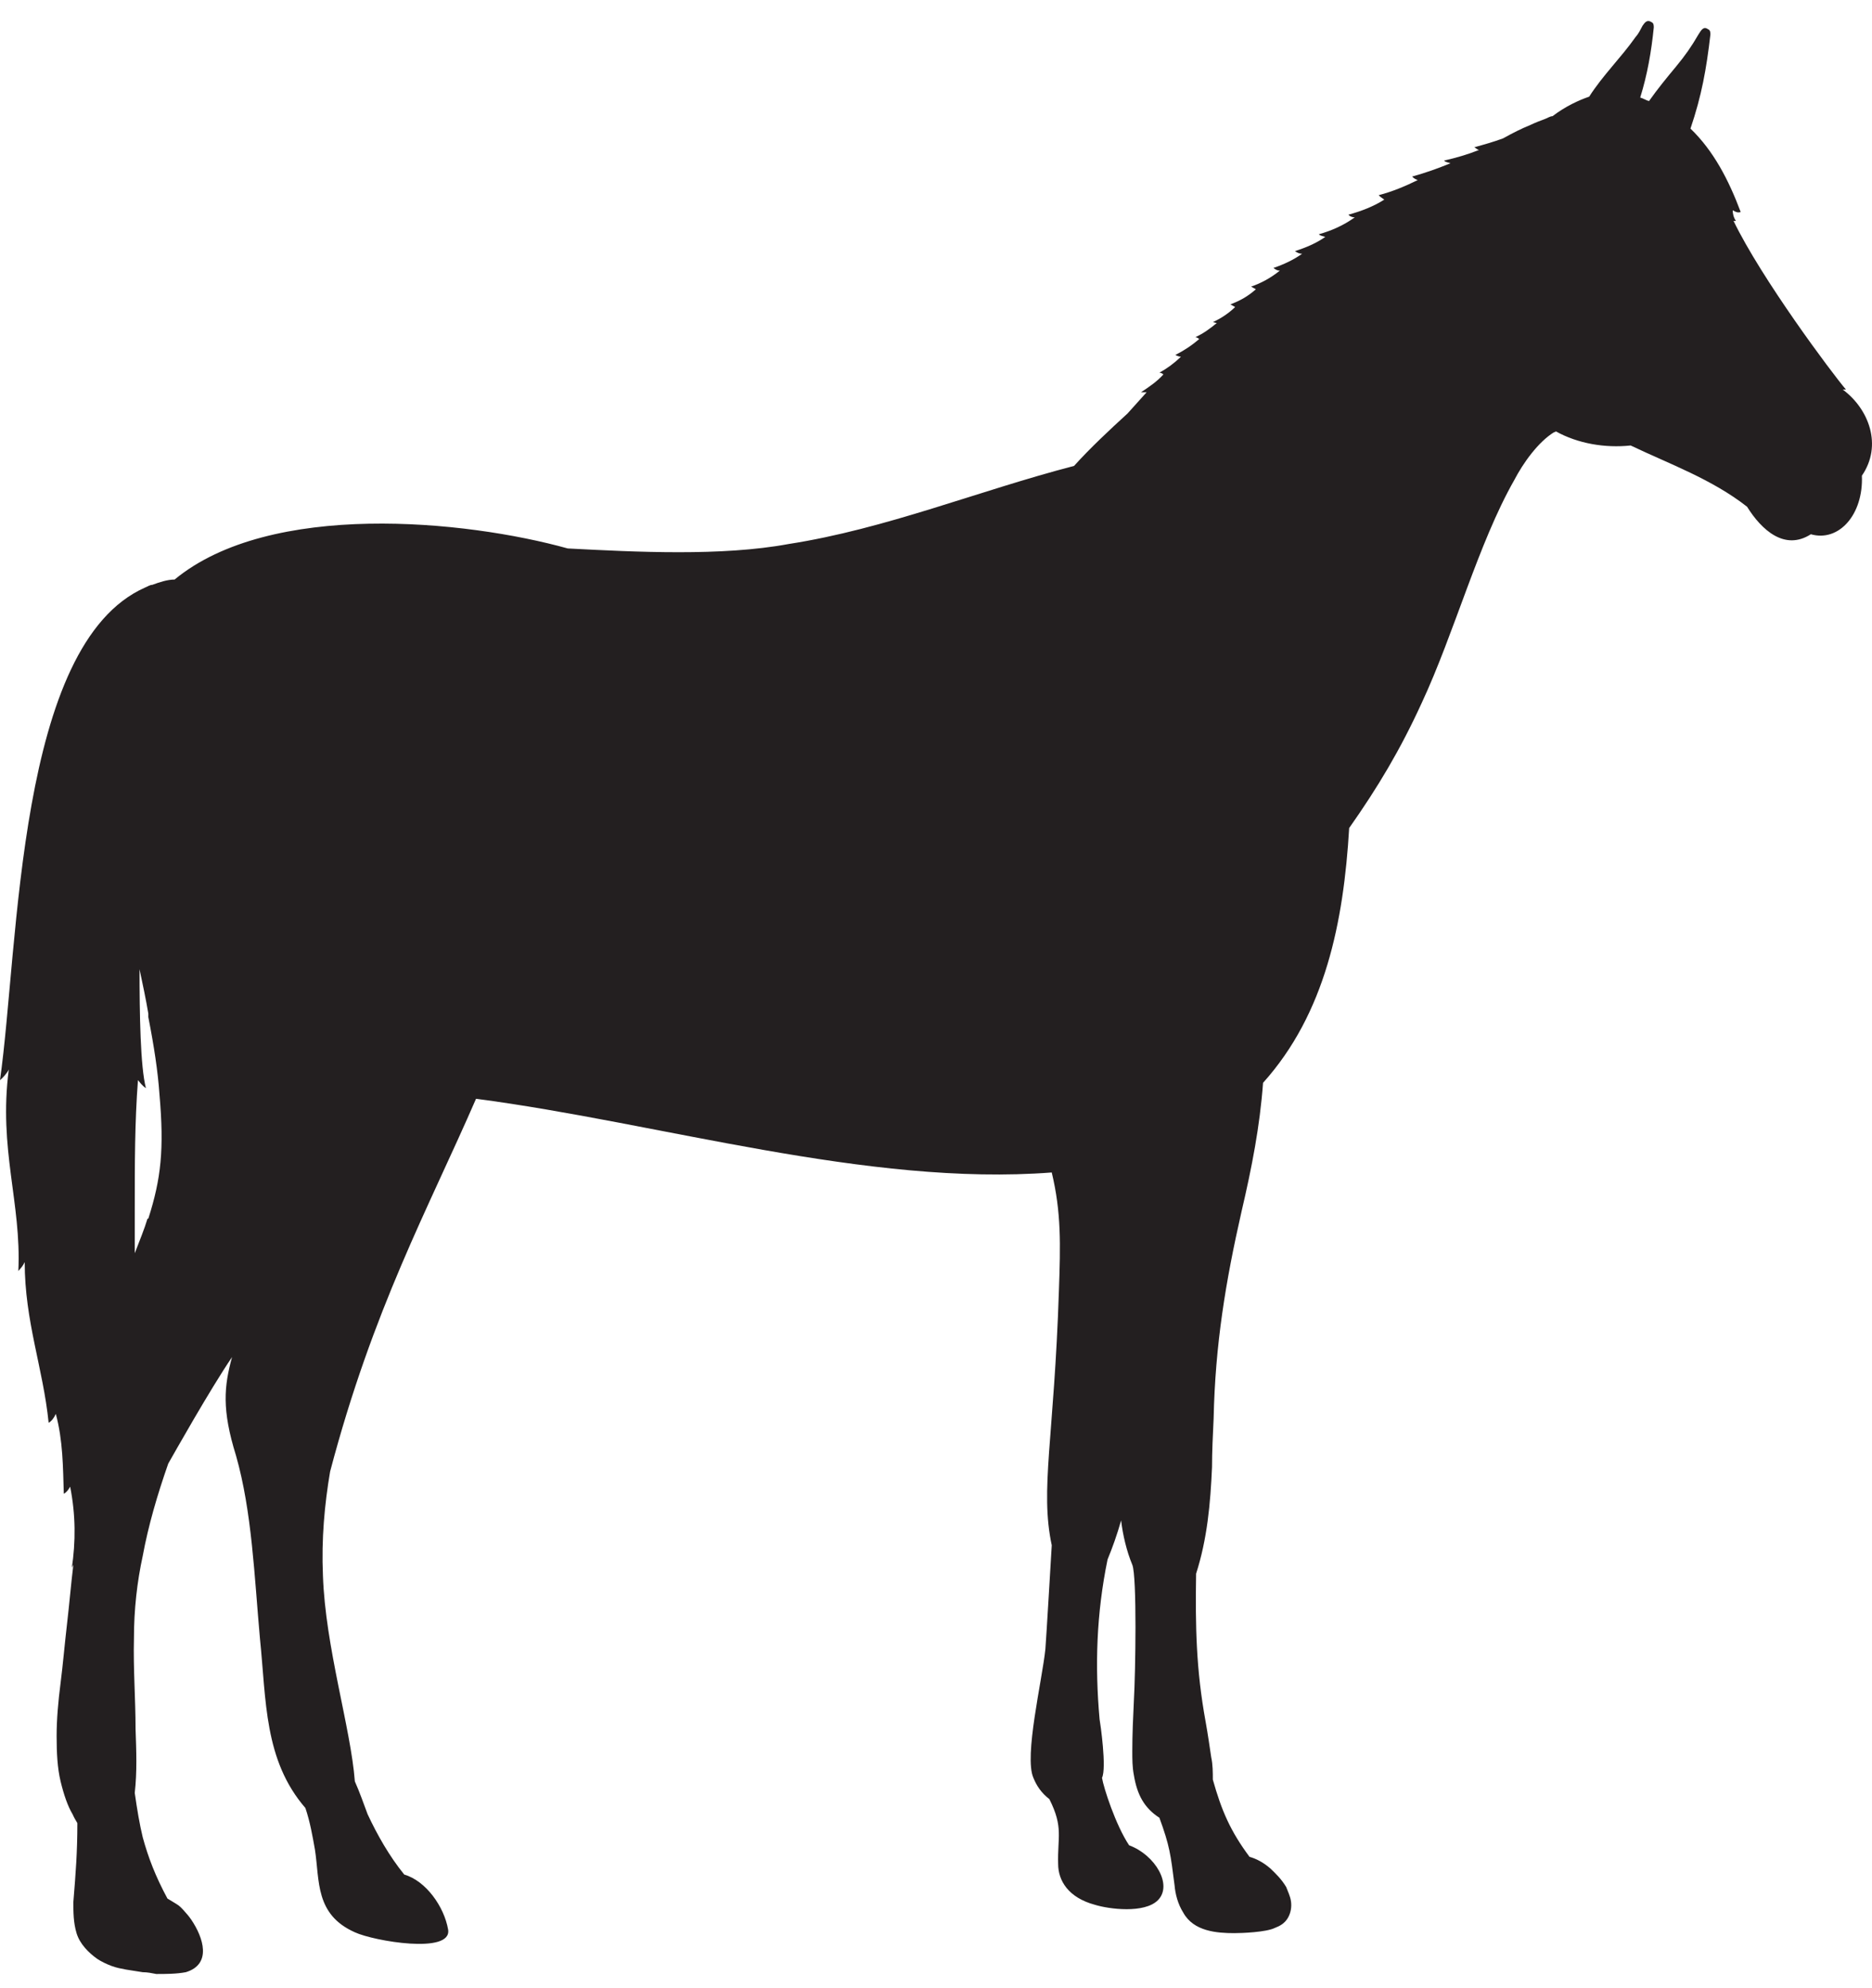 <svg width="65" height="69" viewBox="0 0 65 69" fill="none" xmlns="http://www.w3.org/2000/svg">
<path fill-rule="evenodd" clip-rule="evenodd" d="M64.096 13.522C63.597 12.937 61.161 9.671 60.192 7.668C60.192 7.668 60.247 7.668 60.275 7.668C60.192 7.545 60.164 7.422 60.164 7.299C60.275 7.36 60.33 7.391 60.441 7.36C60.026 6.251 59.499 5.234 58.697 4.464C59.084 3.324 59.25 2.4 59.389 1.198C59.389 1.137 59.389 1.044 59.306 1.014C59.139 0.89 59.056 1.075 58.973 1.198C58.724 1.63 58.503 1.938 58.198 2.308C57.866 2.708 57.561 3.078 57.257 3.509C57.146 3.478 57.063 3.417 56.952 3.386C57.201 2.585 57.34 1.784 57.423 0.952C57.423 0.89 57.423 0.798 57.34 0.767C57.201 0.675 57.118 0.767 57.035 0.89C56.952 1.044 56.897 1.168 56.786 1.291C56.288 1.999 55.651 2.616 55.18 3.355C54.82 3.478 54.35 3.694 53.907 4.033C53.824 4.033 53.74 4.095 53.657 4.125C53.491 4.187 53.325 4.249 53.131 4.341C52.827 4.464 52.522 4.618 52.19 4.803C51.858 4.926 51.526 5.019 51.193 5.111C51.249 5.142 51.304 5.204 51.359 5.204C50.972 5.358 50.556 5.481 50.141 5.573C50.197 5.635 50.28 5.635 50.363 5.666C49.92 5.851 49.477 6.005 49.034 6.128C49.089 6.19 49.145 6.22 49.227 6.251C48.785 6.467 48.342 6.652 47.871 6.775C47.926 6.837 47.982 6.867 48.065 6.929C47.677 7.175 47.262 7.33 46.819 7.453C46.874 7.514 46.957 7.545 47.04 7.545C46.653 7.822 46.237 8.007 45.794 8.131C45.85 8.192 45.933 8.192 46.016 8.223C45.711 8.439 45.351 8.593 44.964 8.716C45.047 8.778 45.13 8.808 45.213 8.808C44.908 9.024 44.576 9.178 44.216 9.301C44.299 9.363 44.355 9.394 44.438 9.394C44.133 9.64 43.801 9.825 43.441 9.948C43.496 9.979 43.552 10.01 43.607 10.041C43.33 10.287 43.053 10.441 42.721 10.565C42.776 10.595 42.832 10.626 42.887 10.657C42.666 10.873 42.389 11.057 42.112 11.181C42.14 11.181 42.223 11.212 42.25 11.212C42.029 11.396 41.78 11.581 41.503 11.704C41.558 11.704 41.586 11.735 41.641 11.766C41.392 11.982 41.115 12.167 40.811 12.321C40.866 12.351 40.949 12.382 41.005 12.382C40.783 12.598 40.534 12.783 40.257 12.937C40.312 12.937 40.368 12.968 40.395 12.998C40.174 13.245 39.897 13.43 39.62 13.615C39.675 13.615 39.759 13.615 39.814 13.615C39.593 13.861 39.371 14.108 39.149 14.354C38.54 14.909 37.848 15.556 37.294 16.172C33.972 17.035 30.76 18.359 27.382 18.883C25.057 19.314 22.067 19.16 19.713 19.037C16.169 18.051 9.386 17.373 6.063 20.116C5.814 20.116 5.537 20.208 5.288 20.3C5.205 20.3 5.122 20.362 5.039 20.393C0.581 22.365 0.664 32.809 0 37.492C0.083 37.431 0.249 37.246 0.305 37.123C-0.055 39.895 0.747 41.744 0.637 44.116C0.72 44.024 0.803 43.931 0.858 43.808C0.858 45.873 1.495 47.475 1.689 49.385C1.8 49.323 1.883 49.2 1.938 49.077C2.187 50.001 2.187 50.925 2.215 51.85C2.326 51.788 2.381 51.696 2.436 51.603C2.63 52.589 2.63 53.513 2.492 54.438C2.492 54.407 2.519 54.376 2.547 54.314C2.464 54.992 2.409 55.67 2.326 56.379C2.243 57.087 2.187 57.765 2.104 58.412C2.021 59.059 1.966 59.675 1.966 60.261C1.966 60.846 1.993 61.37 2.104 61.832C2.215 62.294 2.353 62.695 2.52 62.972C2.575 63.095 2.63 63.188 2.686 63.28C2.686 64.297 2.63 65.005 2.547 66.022C2.547 66.361 2.547 66.731 2.658 67.1C2.769 67.47 3.073 67.778 3.378 67.994C3.516 68.086 3.71 68.179 3.876 68.24C4.042 68.302 4.208 68.333 4.375 68.364C4.568 68.394 4.762 68.425 4.956 68.456C5.122 68.456 5.261 68.487 5.427 68.518C5.759 68.518 6.119 68.518 6.451 68.456C7.365 68.179 7.06 67.254 6.645 66.638C6.562 66.515 6.479 66.423 6.396 66.33C6.313 66.238 6.23 66.145 6.119 66.084C6.008 66.022 5.925 65.96 5.814 65.899C5.399 65.129 5.15 64.482 4.956 63.773C4.845 63.311 4.762 62.818 4.679 62.233C4.762 61.493 4.734 60.785 4.707 60.014C4.707 58.967 4.624 57.919 4.651 56.872C4.651 55.855 4.762 54.9 4.956 54.006C5.15 52.959 5.454 51.911 5.842 50.802C6.036 50.463 7.282 48.245 8.057 47.105C7.78 48.122 7.697 48.923 8.195 50.525C8.749 52.466 8.832 54.715 9.026 56.872C9.248 59.028 9.164 61.093 10.604 62.756C10.77 63.249 10.853 63.742 10.936 64.204C11.102 65.283 10.936 66.454 12.321 67.07C12.985 67.378 15.698 67.84 15.56 66.977C15.422 66.176 14.785 65.283 14.037 65.067C13.511 64.42 13.096 63.681 12.764 62.972C12.625 62.602 12.487 62.202 12.321 61.832C12.182 59.983 11.296 57.18 11.213 54.684C11.158 53.421 11.269 52.219 11.462 51.079C12.957 45.41 14.868 41.96 16.529 38.139C22.897 38.971 30.123 41.19 36.519 40.697C36.851 42.083 36.824 43.192 36.768 44.794C36.602 49.909 36.104 51.696 36.519 53.637C36.519 53.637 36.325 56.933 36.298 57.241C36.187 58.32 35.55 60.969 35.882 61.709C35.993 61.986 36.159 62.233 36.436 62.448C36.934 63.434 36.713 63.773 36.741 64.697C36.741 65.283 37.101 65.868 38.014 66.115C38.513 66.269 39.731 66.423 40.202 65.96C40.728 65.437 40.118 64.389 39.205 64.05C38.734 63.342 38.319 62.048 38.264 61.709C38.43 61.37 38.208 59.829 38.18 59.675C38.014 57.827 38.07 56.009 38.457 54.13C38.623 53.729 38.789 53.267 38.928 52.774C38.983 53.267 39.122 53.852 39.316 54.314C39.482 54.715 39.426 58.104 39.371 59.028C39.343 59.614 39.316 60.199 39.316 60.785C39.316 61.062 39.316 61.339 39.371 61.616C39.482 62.294 39.731 62.756 40.257 63.095C40.617 64.081 40.645 64.358 40.783 65.437C40.811 65.745 40.894 66.084 41.088 66.392C41.447 67.039 42.25 67.1 42.859 67.1C43.109 67.1 43.967 67.07 44.272 66.916C44.438 66.854 44.604 66.762 44.715 66.577C44.825 66.392 44.853 66.176 44.825 65.991C44.798 65.806 44.715 65.652 44.659 65.498C44.493 65.221 44.299 65.036 44.105 64.851C43.856 64.636 43.607 64.512 43.386 64.451C42.721 63.557 42.416 62.849 42.112 61.77C42.112 61.524 42.112 61.247 42.057 61C42.001 60.63 41.946 60.23 41.863 59.768C41.531 57.95 41.503 56.471 41.531 54.623C41.918 53.421 42.029 52.188 42.084 50.925C42.084 50.402 42.112 49.816 42.14 49.231C42.195 46.674 42.555 44.486 43.109 42.052C43.469 40.512 43.745 39.094 43.856 37.585C46.016 35.181 46.653 32.008 46.846 28.742C47.843 27.325 48.618 26.031 49.366 24.398C50.501 21.964 51.332 18.852 52.578 16.665C52.882 16.079 53.408 15.34 53.962 15.001C53.962 15.001 54.017 15.001 54.017 14.97C54.793 15.402 55.734 15.556 56.62 15.463C57.977 16.11 59.444 16.634 60.662 17.589C61.161 18.39 61.964 19.13 62.877 18.544C63.846 18.822 64.705 17.866 64.649 16.511C65.369 15.463 64.898 14.2 63.985 13.522H64.096ZM5.122 42.299C5.011 42.668 4.845 43.069 4.679 43.5C4.679 43.038 4.679 42.576 4.679 42.114C4.679 40.327 4.679 38.971 4.79 37.492C4.873 37.585 4.928 37.677 5.067 37.77C4.873 37.03 4.845 35.181 4.845 33.641C4.956 34.165 5.067 34.689 5.15 35.181V35.305C5.344 36.291 5.482 37.184 5.537 37.985C5.704 39.895 5.593 40.912 5.15 42.299H5.122Z" fill="#231F20"/>
</svg>
